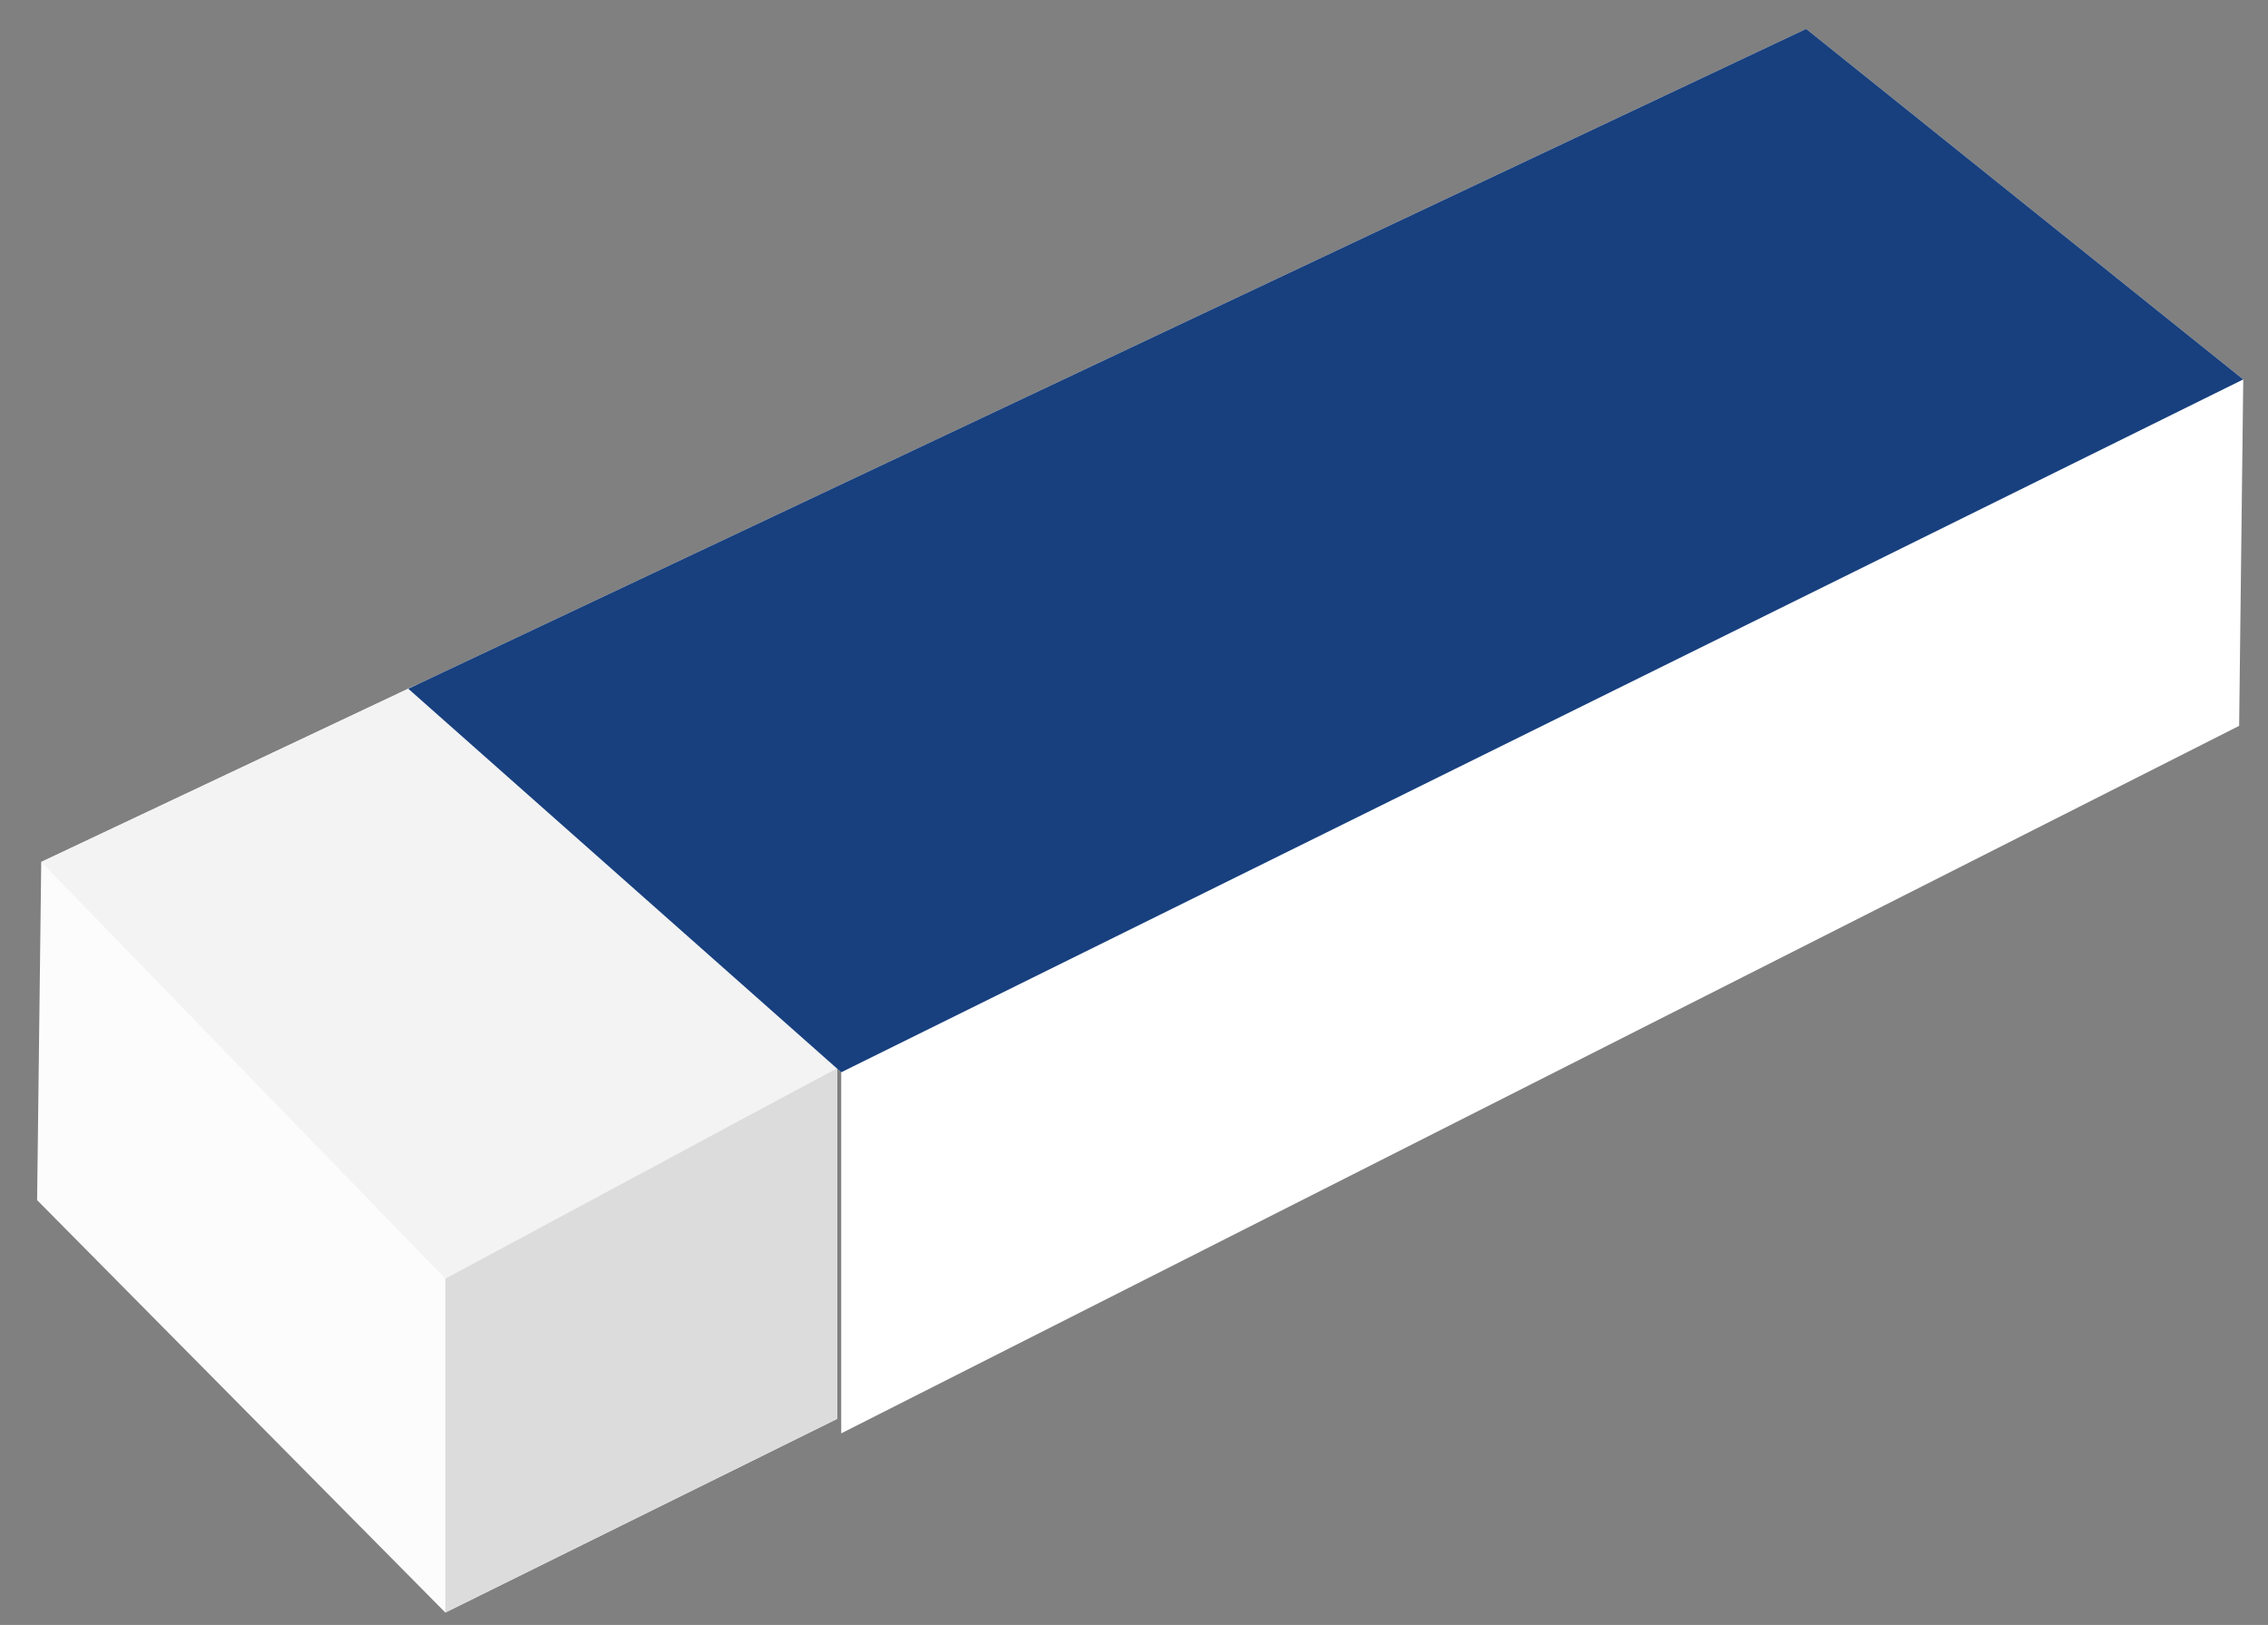<?xml version="1.0" encoding="UTF-8" standalone="no"?>
<!DOCTYPE svg PUBLIC "-//W3C//DTD SVG 1.1//EN" "http://www.w3.org/Graphics/SVG/1.1/DTD/svg11.dtd">
<svg width="100%" height="100%" viewBox="0 0 550 394" version="1.1" xmlns="http://www.w3.org/2000/svg" xmlns:xlink="http://www.w3.org/1999/xlink" xml:space="preserve" xmlns:serif="http://www.serif.com/" style="fill-rule:evenodd;clip-rule:evenodd;stroke-linejoin:round;stroke-miterlimit:2;">
    <rect x="0" y="0" width="550" height="394" fill="#808080" stroke="none"/>
    <g transform="matrix(1,0,0,1,-15,-91)">
        <path d="M24,382L123,482L218,435.046L218,350L116,257.051L25,300L24,382Z" style="fill:rgb(252,252,252);"/>
    </g>
    <g transform="matrix(1,0,0,1,-15,-91)">
        <path d="M123,400L123,482L218,435.046L218,350L123,400Z" style="fill:rgb(220,220,220);"/>
    </g>
    <g transform="matrix(1,0,0,1,-15,-91)">
        <path d="M25,300L123,401.046L218,350L116,257.051L25,300Z" style="fill:rgb(243,243,243);"/>
    </g>
    <g transform="matrix(1,0,0,1,-15,-91)">
        <path d="M219,351L219,438.552L558,267L559,183L453,98L114,257.995L219,351Z" style="fill:white;"/>
    </g>
    <g transform="matrix(1,0,0,1,-15,-91)">
        <path d="M219,351L559,183L453,98L114,257.995L219,351Z" style="fill:rgb(24,64,126);"/>
    </g>
</svg>
